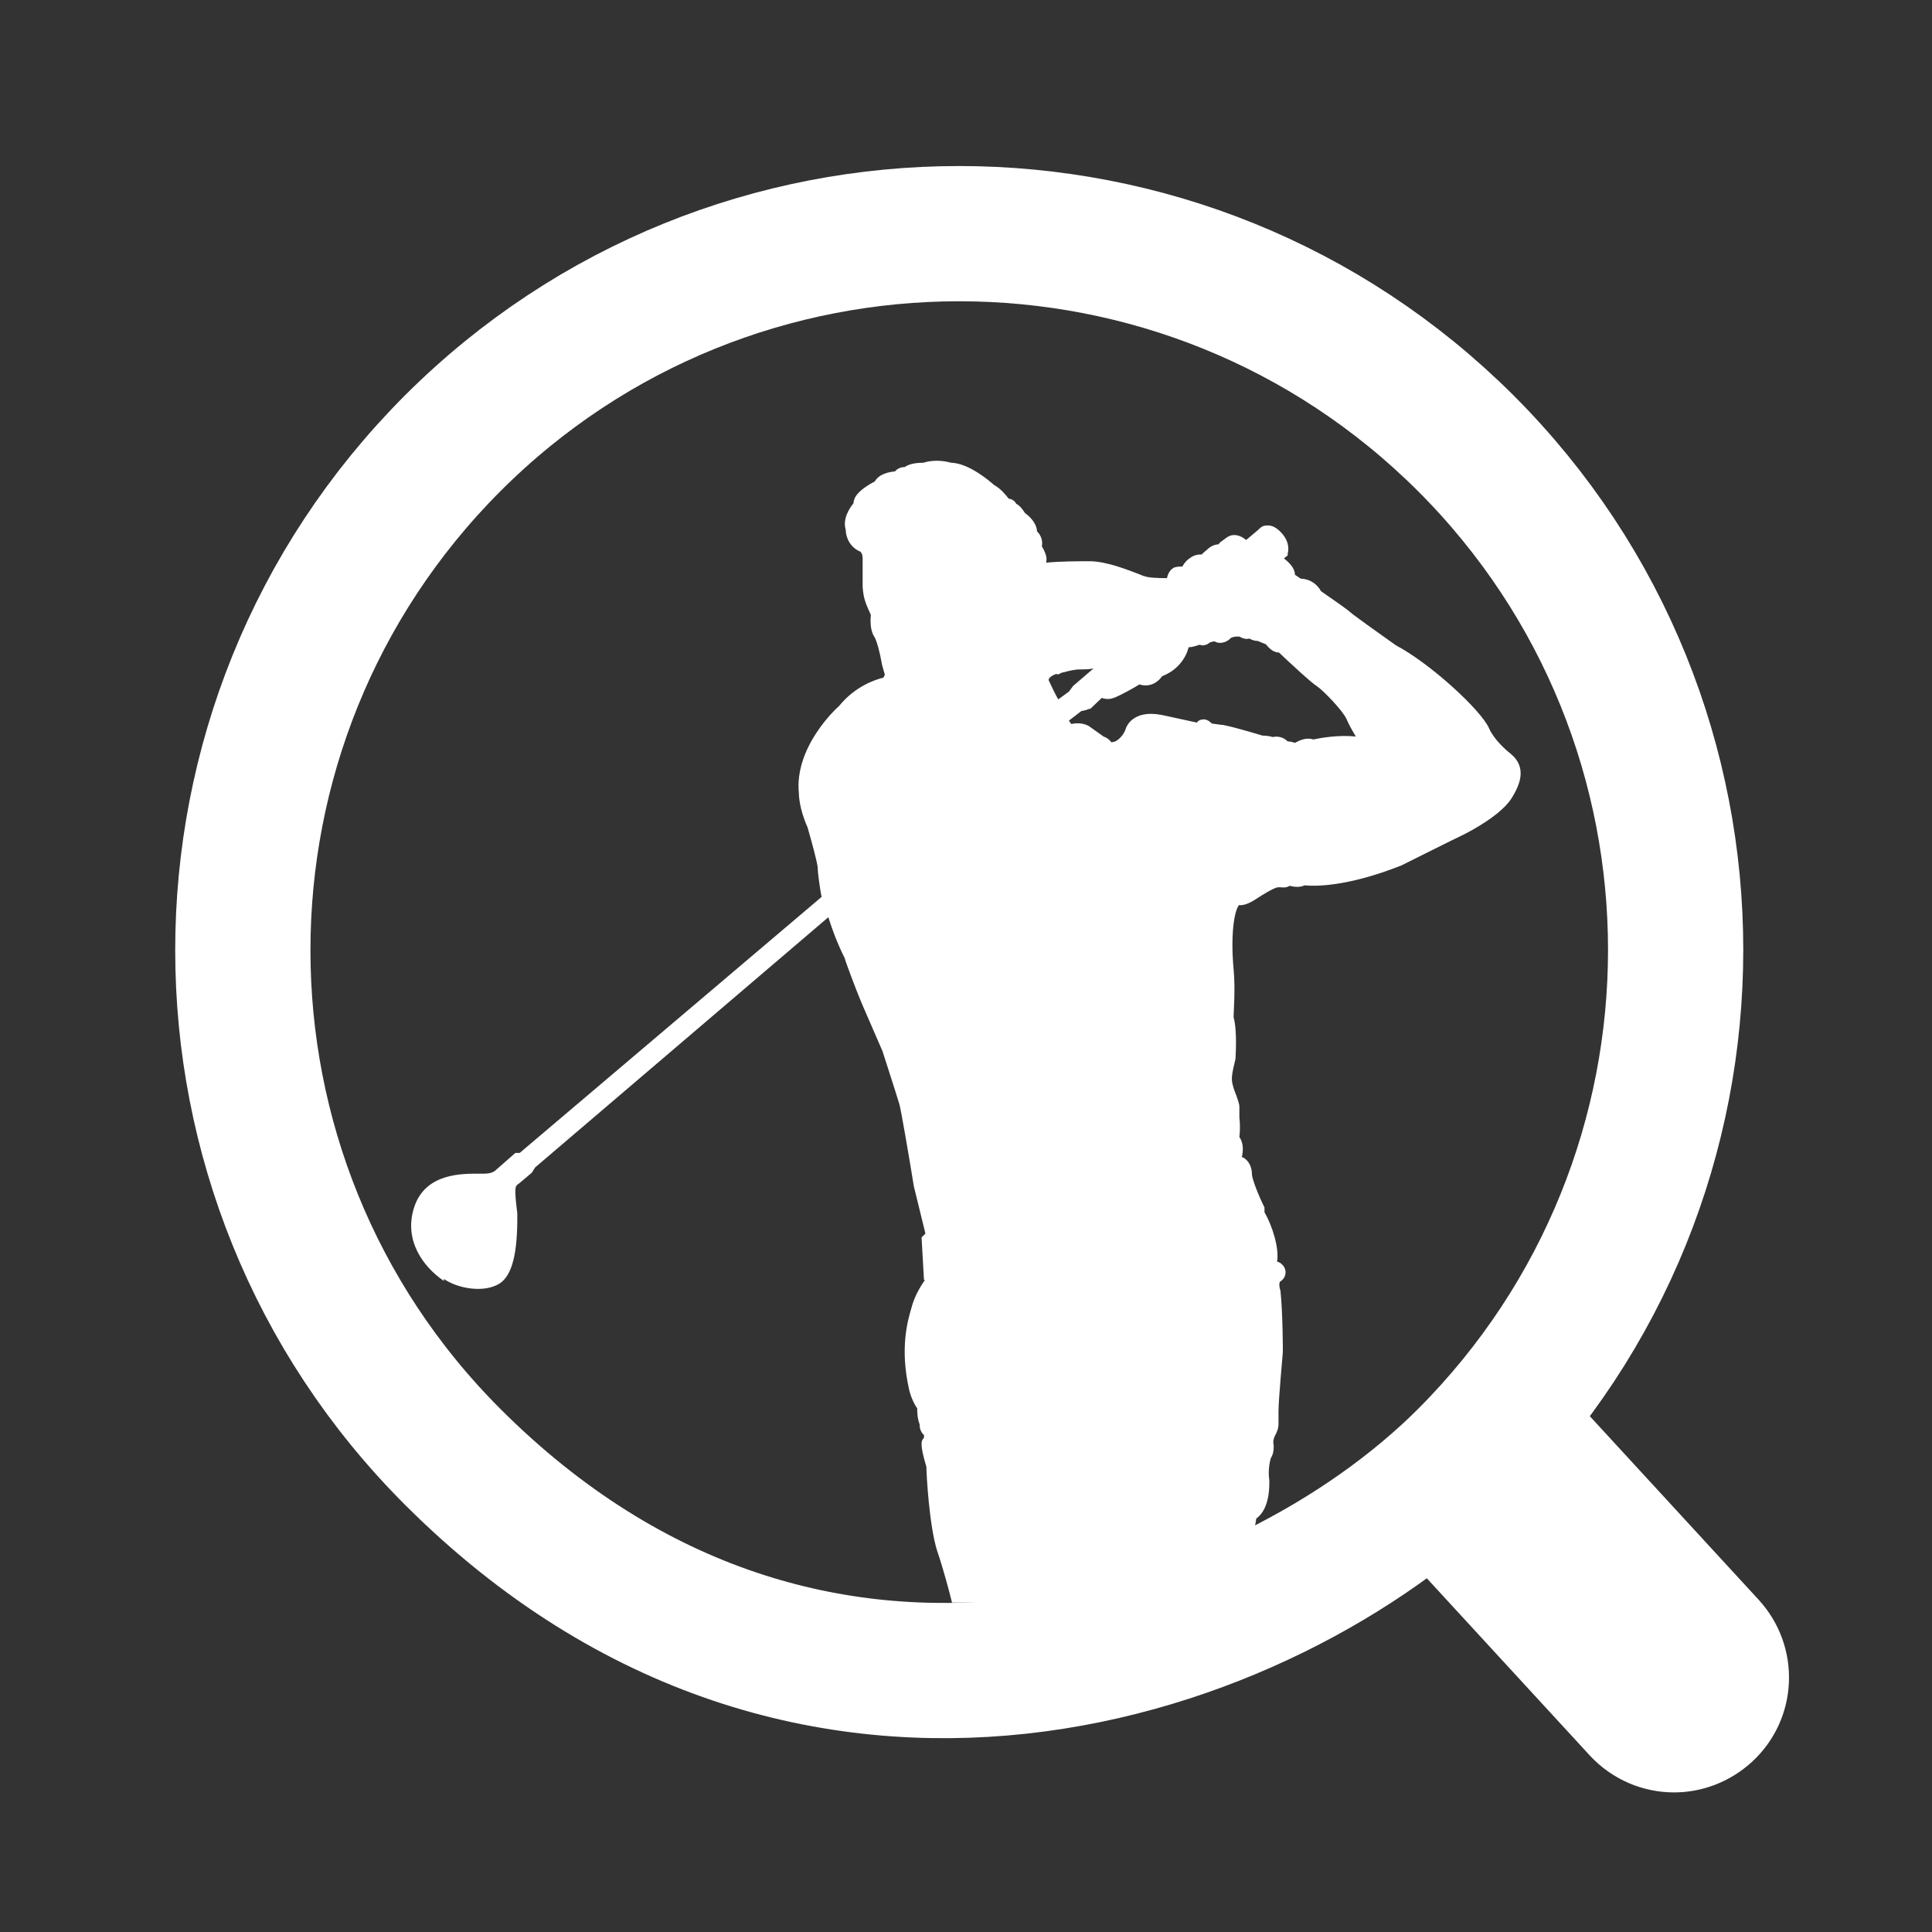 <?xml version="1.0" encoding="UTF-8"?>
<svg id="_레이어_1" data-name="레이어 1" xmlns="http://www.w3.org/2000/svg" viewBox="0 0 40 40">
  <rect x="0" y="0" width="40" height="40" fill="#333333" stroke="none"/>
  <defs>
    <style>
      .cls-1 {
        opacity: .75;
      }

      .cls-1, .cls-2 {
        fill: none;
      }

      .cls-1, .cls-3 {
        stroke-width: 0px;
      }

      .cls-2 {
        stroke: #fff;
        stroke-linecap: round;
        stroke-linejoin: round;
        stroke-width: 2.8px;
      }

      .cls-3 {
        fill: #fff;
      }
    </style>
  </defs>
  <rect class="cls-1" width="40" height="40"/>
  <path class="cls-2" d="m30.35,9.18c5.79,5.79,5.79,15.18,0,20.98-4.14,4.14-13.54,7.44-20.98,0-5.79-5.79-5.79-15.18,0-20.98,5.79-5.79,15.18-5.79,20.98,0Zm4.71,26.07l-4.28-4.73"/>
  <path class="cls-3" d="m9.19,26.48c.31.21.85.29,1.16.09.25-.17.37-.61.36-1.45-.01-.08-.04-.32-.04-.42,0-.12,0-.15.08-.2l.26-.22.07-.11,6.07-5.18c.06.19.16.49.34.85,0,.03.22.62.35.93l.43.99s.31.96.35,1.1c.03.09.2,1.08.3,1.7l.24.98-.08.08.05.88h.02c-.03.05-.2.27-.28.58-.08.27-.24.83-.05,1.68,0,0,.04.21.17.4,0,.07,0,.2.05.33,0,.06.01.15.09.22,0,.03,0,.06,0,.06-.05.05-.1.1.05.6,0,.16.06,1.22.22,1.73.13.38.26.87.31,1.08h5.95c.02-.12.04-.24.04-.36,0,0,.09-.64.22-.95,0-.03.07-.27.09-.43.11-.08.27-.27.27-.74v-.05c-.01-.07-.03-.24.03-.46.03-.04.06-.12.06-.23v-.04s-.03-.09.03-.2c.08-.15.07-.21.07-.33,0-.04,0-.09,0-.17,0-.25.09-1.2.09-1.23,0-.03,0-.8-.05-1.27-.03-.08-.03-.18,0-.19.09-.06.12-.15.1-.24-.02-.08-.09-.15-.17-.17.05-.27-.1-.75-.26-1.02v-.1c-.13-.26-.26-.6-.26-.69,0-.15-.07-.29-.19-.35,0,0-.01,0-.02,0,.03-.13.04-.29-.05-.42.01-.08.02-.23,0-.4v-.22c0-.07-.03-.14-.06-.23-.02-.06-.05-.12-.07-.2-.04-.14-.04-.2.05-.57,0-.06.04-.57-.04-.86,0-.12.04-.57,0-1-.06-.65,0-1.17.11-1.32.09.01.21-.03.36-.13.35-.23.44-.24.45-.24.01,0,.03,0,.04,0,.05,0,.12.02.2-.03.08.02.21.04.31-.01.19.02.86.04,2-.41,0,0,1.14-.57,1.23-.61.25-.12.85-.45,1.06-.79.16-.26.33-.63-.03-.92h0c-.09-.07-.34-.29-.44-.52-.16-.37-1.21-1.34-1.93-1.72-.34-.24-.9-.64-.95-.69-.04-.04-.38-.28-.6-.43-.06-.11-.19-.25-.42-.26-.06-.04-.12-.08-.12-.08,0-.13-.11-.25-.23-.34.01,0,.03-.02.04-.03l.04-.03v-.04s.08-.22-.15-.45c-.1-.1-.19-.14-.29-.13-.09,0-.14.06-.17.09l-.25.21c-.12-.1-.26-.14-.39-.06l-.15.11s-.02.02-.03.04c-.08,0-.17.04-.25.12-.04.03-.07.06-.1.09-.06,0-.15,0-.25.08-.01,0-.1.07-.15.17-.05,0-.12,0-.17.02-.06.03-.1.08-.13.15l-.02.07c-.18,0-.4-.01-.46-.04-.02,0-.06-.02-.11-.04-.24-.09-.68-.27-1.03-.27-.24,0-.62,0-.9.03,0,0,0,0,0-.01.02-.08,0-.18-.09-.33.02-.09,0-.21-.1-.31,0-.09-.06-.24-.25-.38-.04-.06-.1-.15-.18-.19-.02-.04-.06-.08-.12-.1-.01,0-.03,0-.04-.01-.06-.08-.16-.2-.3-.28-.09-.08-.52-.45-.89-.46-.07-.02-.32-.08-.57,0-.14,0-.29.02-.39.09-.09,0-.16.04-.2.09-.12.01-.33.05-.42.21-.12.06-.36.2-.42.36-.01.03-.02.06-.02.09-.08.1-.23.32-.16.55,0,.14.08.36.3.45,0,0,.05.03.05.14v.57s0,.15.05.31c.03.1.09.22.12.29-.01.1-.02.31.07.45.05.07.12.35.15.52,0,.03.04.17.07.27l-.03.06c-.17.04-.59.18-.92.59-.04.03-.93.84-.83,1.81,0,.01,0,.3.18.7.1.35.21.76.21.84,0,.11.05.45.08.6l-6.25,5.3h-.09l-.41.36s-.06.07-.24.07h-.08c-.34,0-1.14-.03-1.37.71-.21.67.19,1.22.62,1.51Zm13.87-12.03c.17-.07.42-.21.53-.28.22.07.39-.05.47-.17.34-.13.5-.4.55-.6.08,0,.16-.03.22-.05.01,0,.03,0,.04.01.08.01.15-.03.18-.06.03-.01.07-.02.1-.02.03.02.07.03.11.03h0c.1,0,.19-.06.22-.1.08-.04.15-.03.18-.03.07.04.14.06.21.04.06.04.13.05.17.05l.17.07c.07.09.16.17.27.17.18.17.67.63.79.7.12.08.53.5.61.68.04.1.12.24.19.36-.36-.04-.74.03-.88.06-.14-.05-.29.02-.38.07-.06-.02-.11-.03-.15-.03,0,0,0,0,0,0-.1-.1-.22-.11-.31-.09-.06-.02-.14-.03-.21-.03-.77-.23-.8-.21-.81-.22-.04,0-.16-.02-.24-.03-.07-.07-.14-.1-.21-.08-.04,0-.08.03-.1.06l-.74-.16c-.59-.11-.72.25-.73.28,0,0-.04.16-.2.26-.03.02-.07.02-.1.03-.04-.06-.1-.1-.16-.12l-.31-.22c-.13-.07-.27-.06-.36-.04l-.05-.07.26-.2c.09-.01.17-.05.19-.05l.23-.22c.14.05.24,0,.24,0Zm-1.18-.49h.04s.06-.04.1-.04c.1-.03.2-.05.3-.06.1,0,.22,0,.32-.02l-.42.36-.09.12-.22.16c-.06-.1-.13-.25-.2-.4,0-.03.04-.09.17-.13Z"/>
  <path class="cls-3" d="m36.41,33.12l-3.67-3.99c-.07-.07-.14-.13-.22-.19l-3.47,3.16c.06.09.12.17.19.25l3.67,3.99c.47.51,1.11.77,1.75.77.57,0,1.15-.21,1.61-.63.97-.89,1.03-2.39.14-3.36Z"/>
</svg>